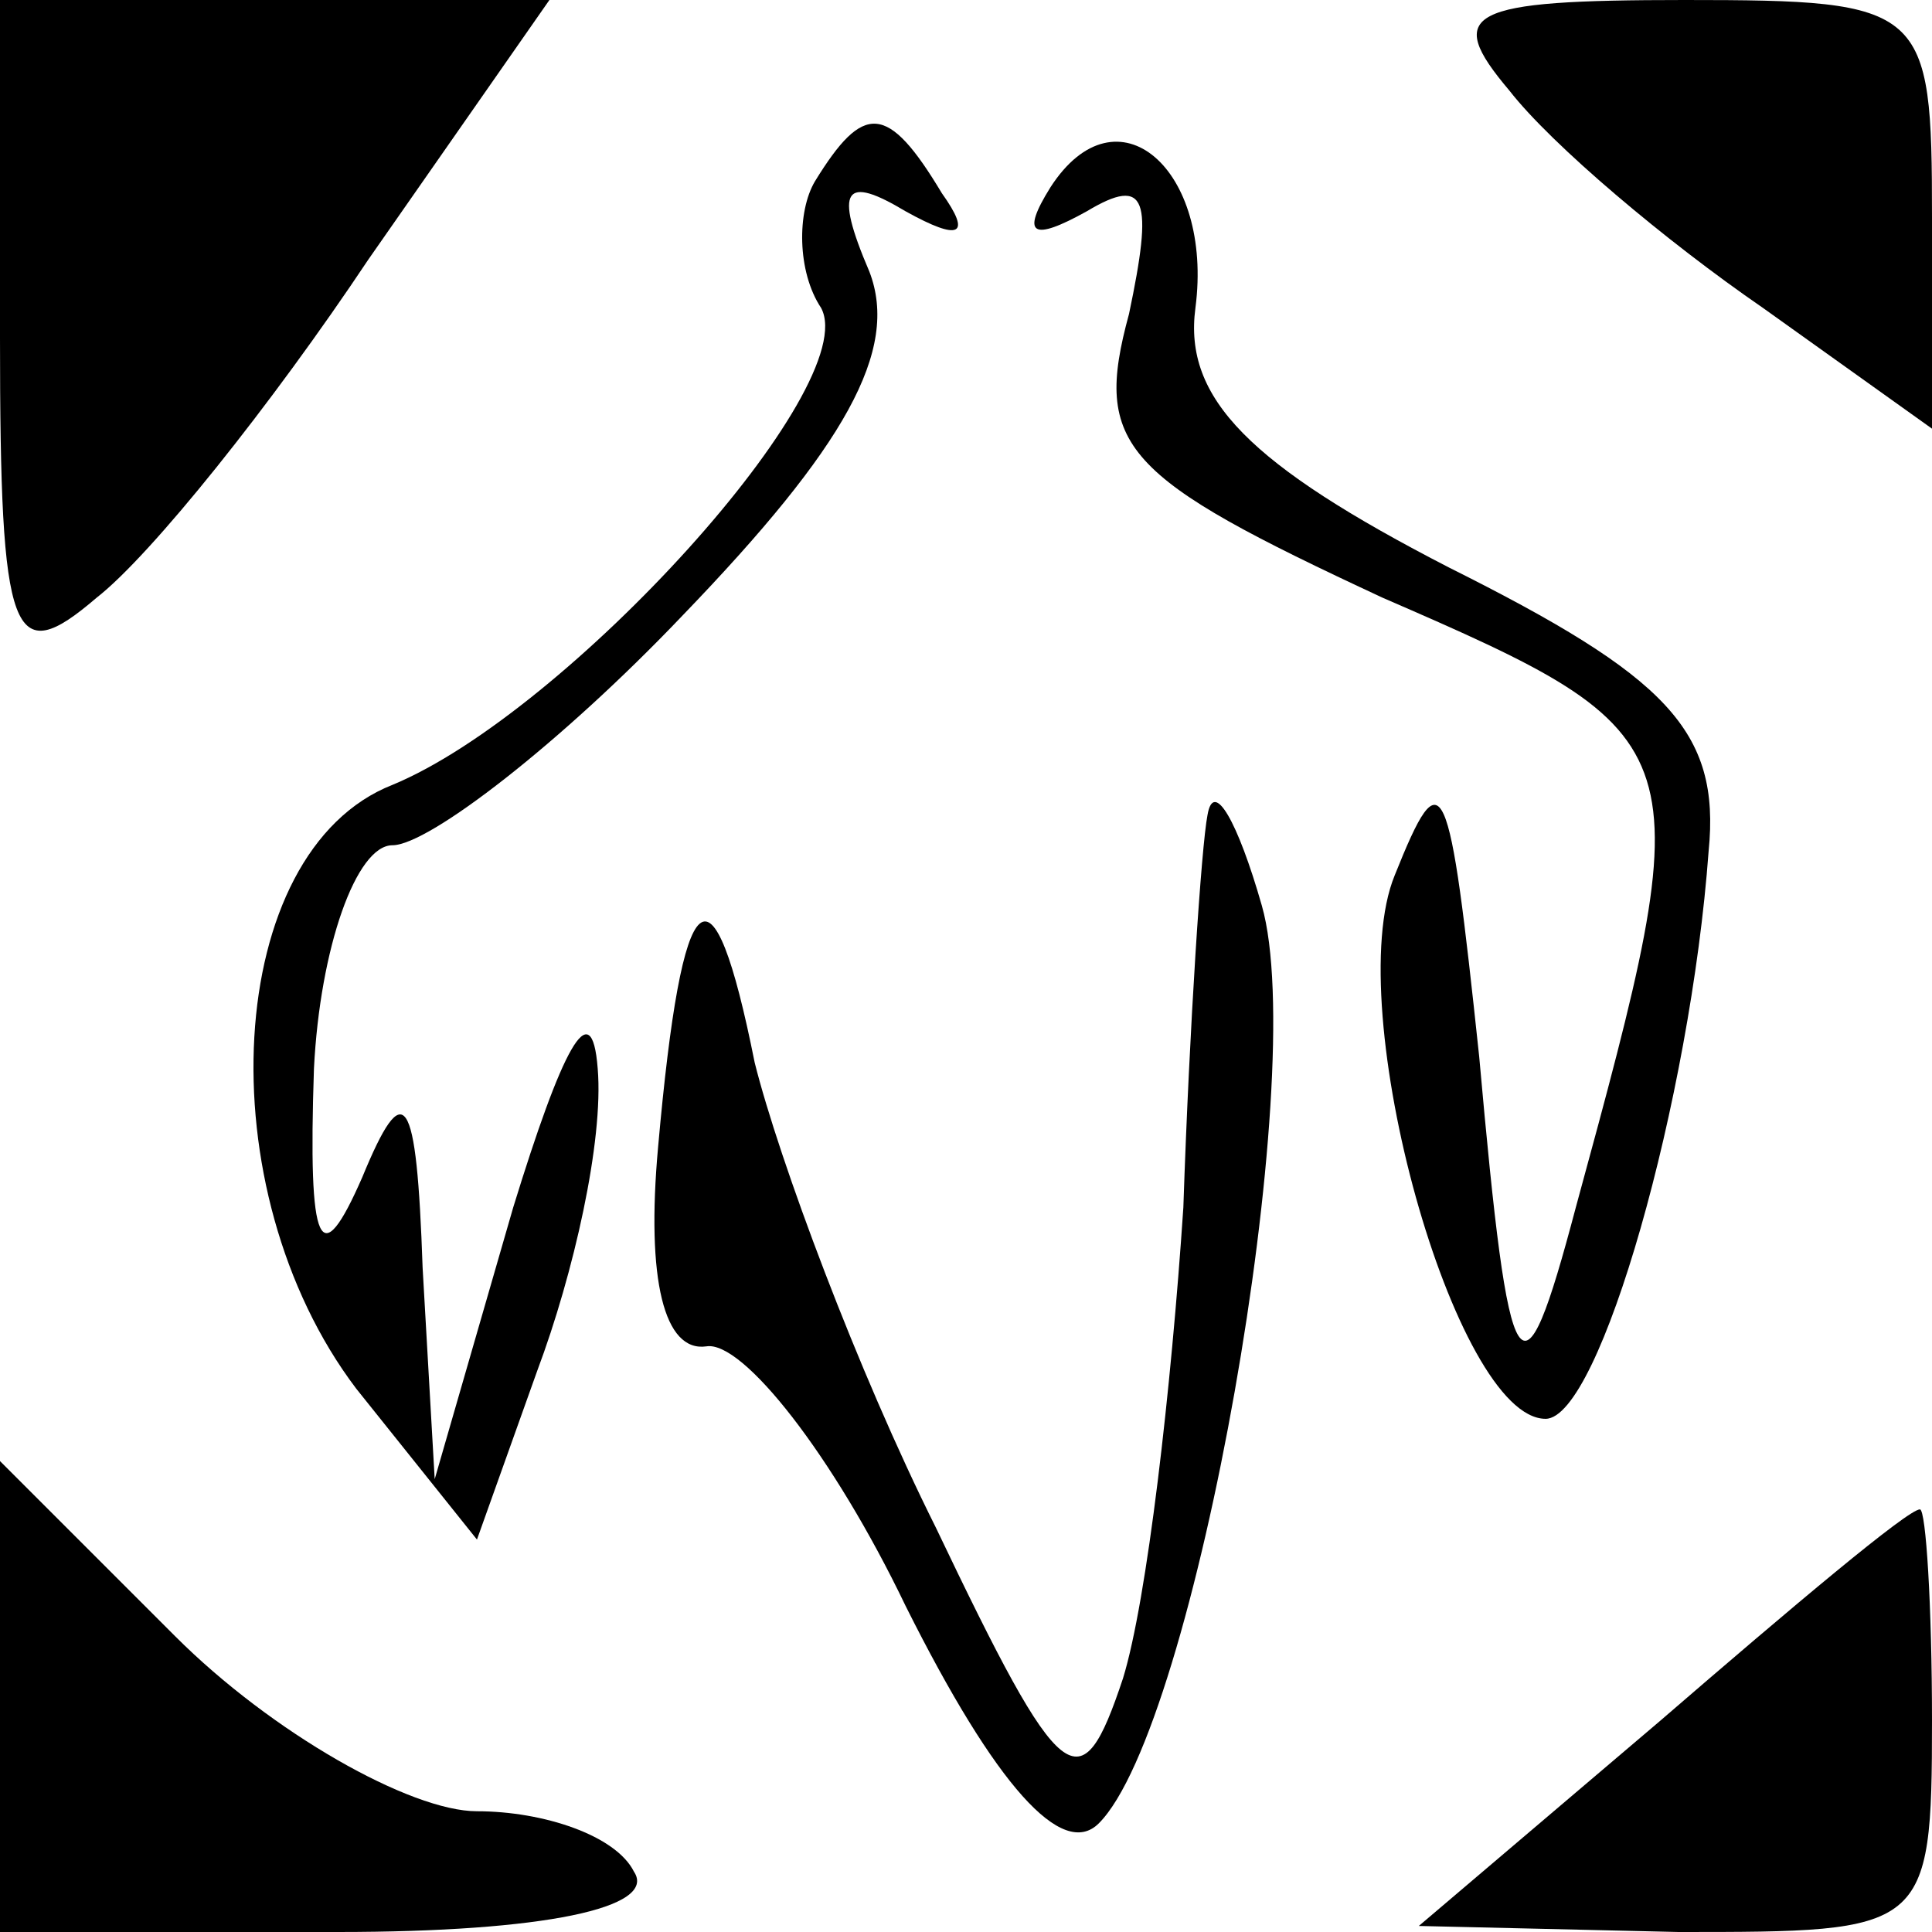 <?xml version="1.0" standalone="no"?>
<!DOCTYPE svg PUBLIC "-//W3C//DTD SVG 20010904//EN"
 "http://www.w3.org/TR/2001/REC-SVG-20010904/DTD/svg10.dtd">
<svg version="1.0" xmlns="http://www.w3.org/2000/svg"
 width="32pt" height="32pt" viewBox="0 0 32 32"
 preserveAspectRatio="xMidYMid meet">
<g transform="translate(0,32) scale(0.1,-0.1)"
fill="#000000" stroke="none">
<path fill="#000000" stroke="none" d="M0 264 c0 -50 2 -55 16 -43 9 7 29 32
45 56 l30 43 -46 0 -45 0 0 -56z"/>
<path fill="#000000" stroke="none" d="M250 305 c7 -9 26 -25 42 -36 l28 -20
0 35 c0 35 -1 36 -41 36 -36 0 -40 -2 -29 -15z"/>
<path fill="#000000" stroke="none" d="M135 290 c-3 -5 -3 -15 1 -21 7 -13
-42 -67 -71 -79 -28 -11 -31 -67 -6 -100 l20 -25 10 28 c6 16 11 38 10 50 -1
13 -6 3 -14 -23 l-13 -45 -2 35 c-1 29 -3 32 -10 15 -7 -16 -9 -12 -8 18 1 20
7 37 13 37 6 0 28 17 48 38 27 28 36 44 31 57 -6 14 -4 16 6 10 9 -5 11 -4 6
3 -9 15 -13 15 -21 2z"/>
<path fill="#000000" stroke="none" d="M174 289 c-5 -8 -3 -9 6 -4 10 6 11 2
7 -17 -6 -22 -1 -27 42 -47 53 -23 53 -24 32 -101 -9 -34 -11 -31 -16 25 -5
47 -6 50 -14 30 -9 -22 10 -90 25 -90 9 0 24 53 27 94 2 20 -7 29 -43 47 -33
17 -44 28 -42 43 3 23 -13 37 -24 20z"/>
<path fill="#000000" stroke="none" d="M200 185 c-1 -5 -3 -35 -4 -65 -2 -30
-6 -65 -10 -78 -7 -21 -10 -19 -31 25 -13 26 -26 61 -30 77 -7 35 -12 31 -16
-14 -2 -22 1 -34 8 -33 6 1 21 -18 33 -43 15 -30 26 -42 32 -36 16 16 35 124
27 152 -4 14 -8 21 -9 15z"/>
<path fill="#000000" stroke="none" d="M0 39 l0 -39 56 0 c34 0 53 4 49 10 -3
6 -15 10 -26 10 -11 0 -34 13 -50 29 l-29 29 0 -39z"/>
<path fill="#000000" stroke="none" d="M275 35 l-40 -34 43 -1 c41 0 42 0 42
35 0 19 -1 35 -2 35 -2 0 -21 -16 -43 -35z"/>
</g>
</svg>
